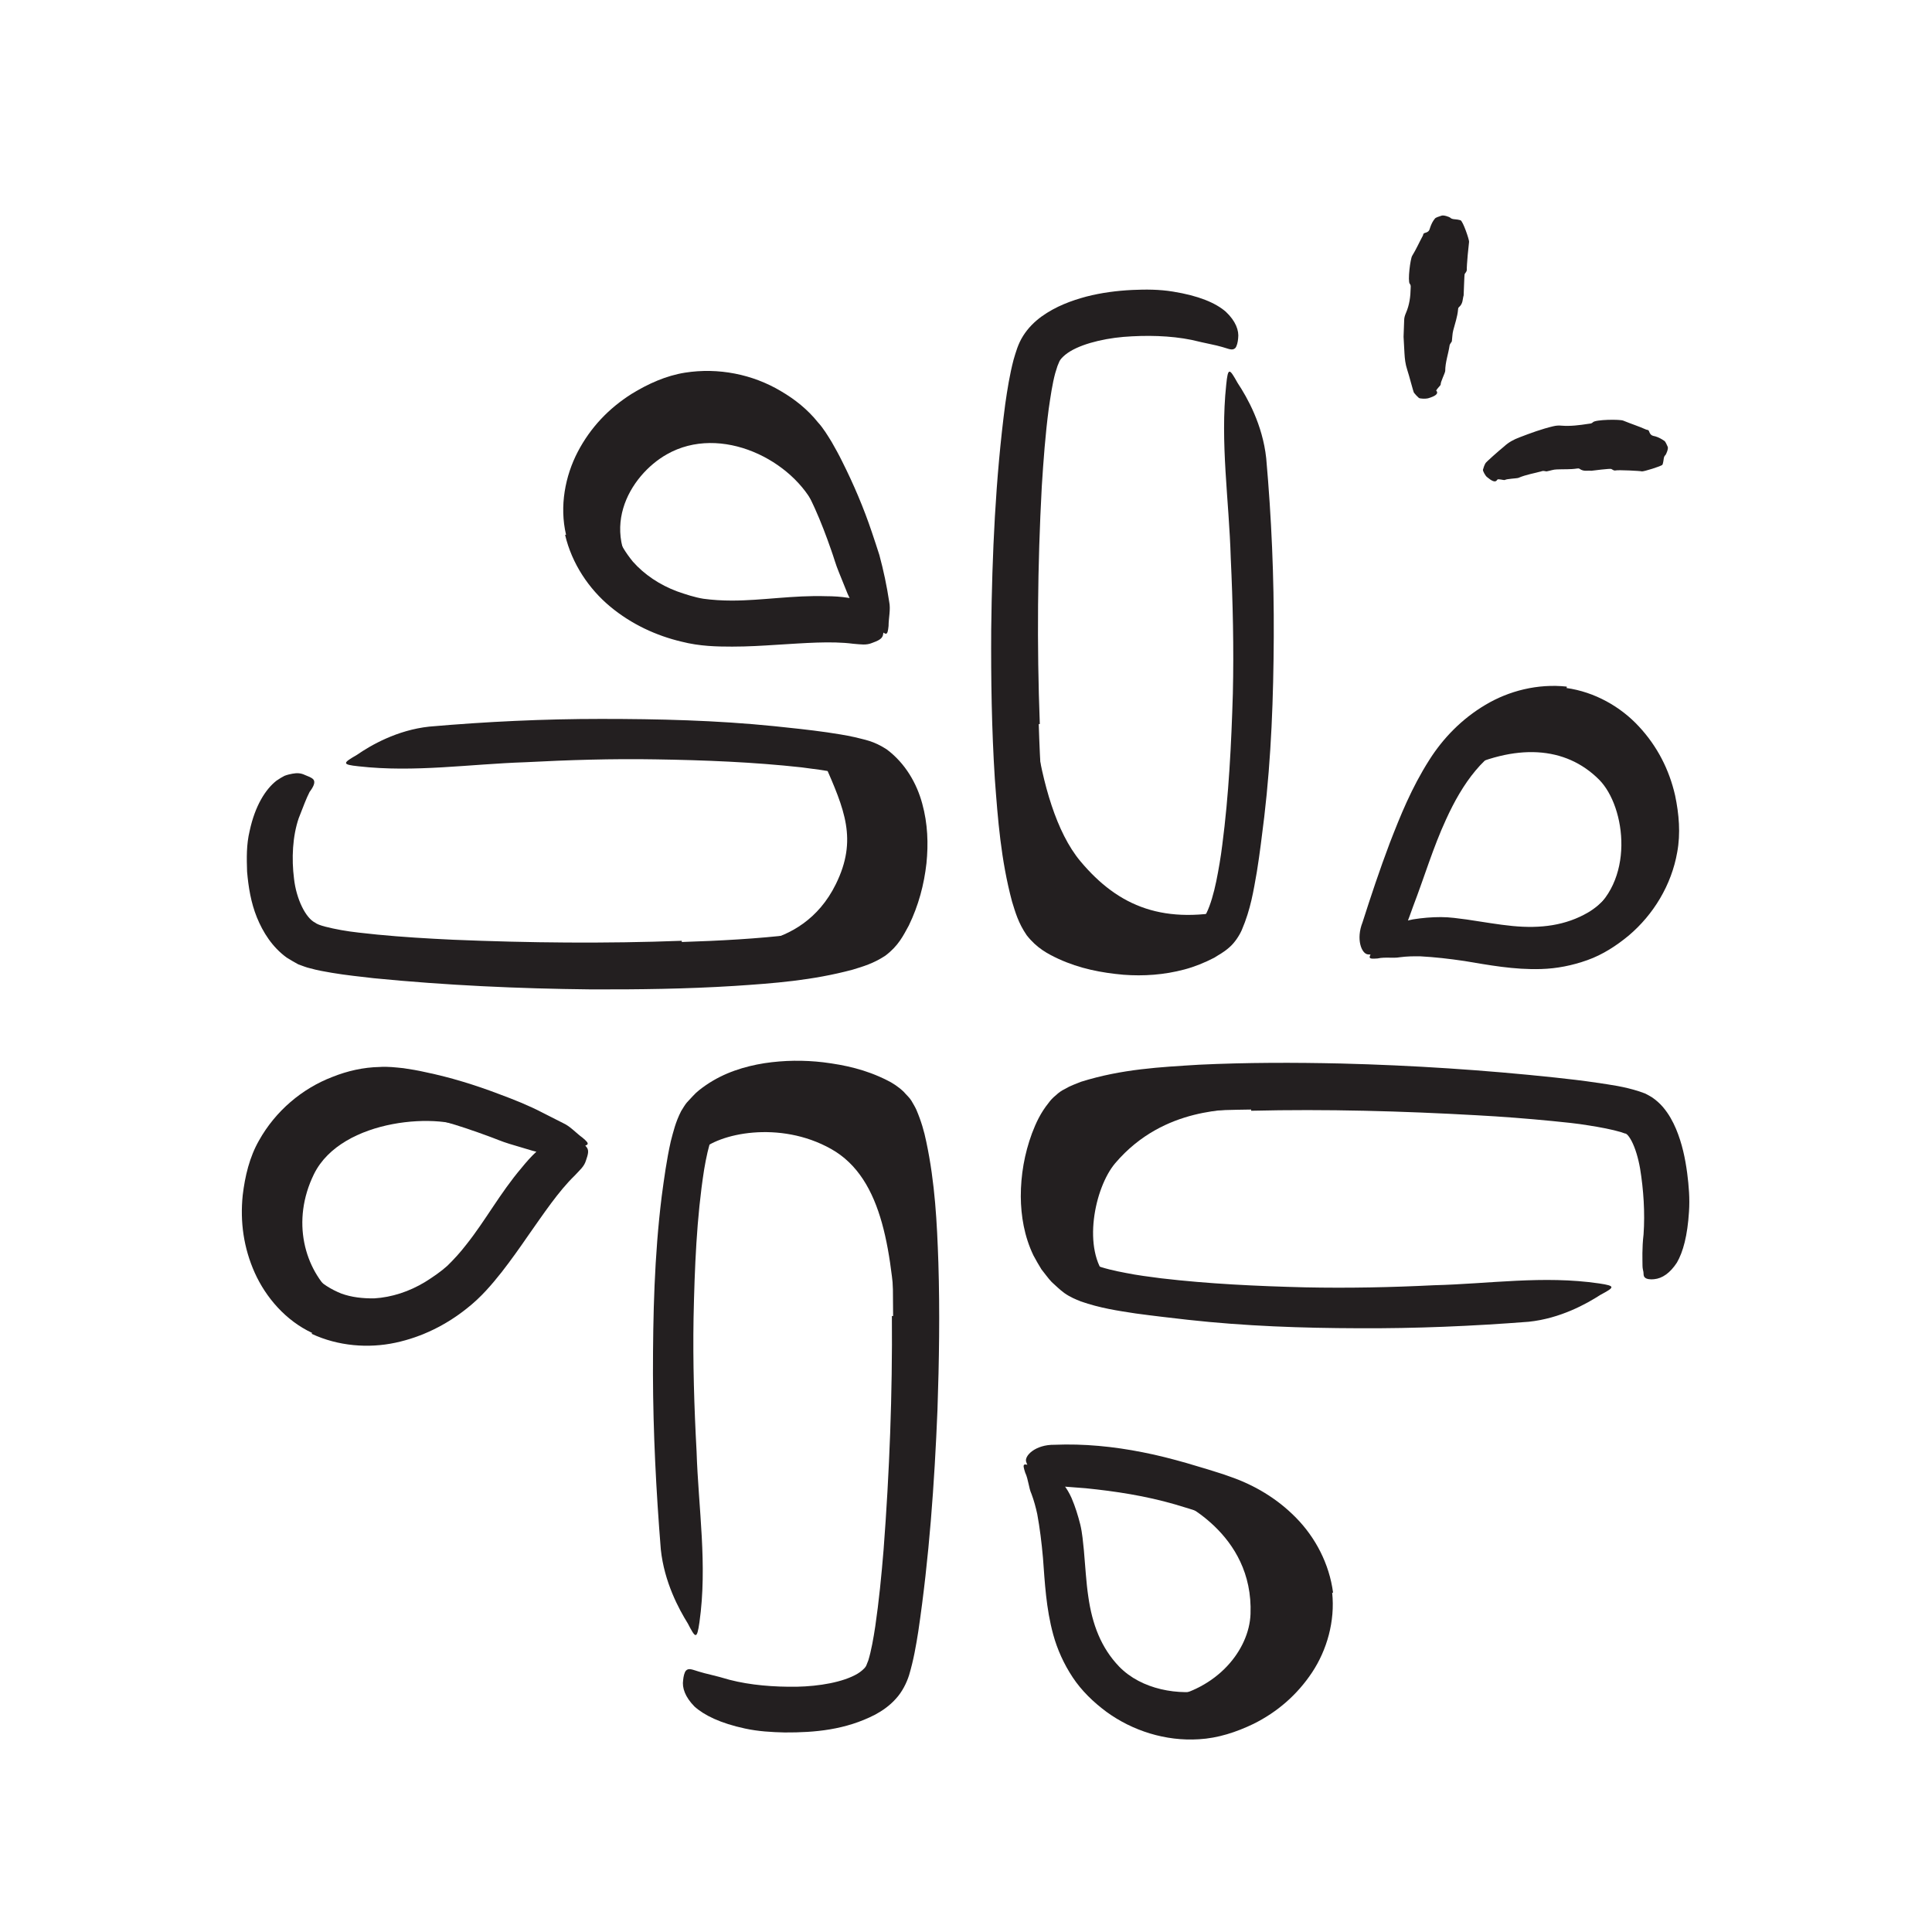 <?xml version="1.0" encoding="UTF-8"?><svg id="Layer_1" xmlns="http://www.w3.org/2000/svg" width="128" height="128" viewBox="0 0 128 128"><defs><style>.cls-1{fill:#231f20;stroke-width:0px;}</style></defs><path class="cls-1" d="M81.93,60.21c-4.8,1.12-7.82-.13-10.35-3.15-3.2-3.82-3.62-13.08-3.29-16.24,0,0-2.49,18.94.68,20.99,7.13,4.61,12.97-1.6,12.97-1.6Z"/><path class="cls-1" d="M47.58,62.57c.19,0,5.48.73,7.8-4,1.45-2.95.57-4.94-.77-8l3.89.52s1.15,4.33,1.05,6.96-1.24,5.25-2.93,5.26-9.04-.74-9.04-.74Z"/><path class="cls-1" d="M82.33,73.39c-.63.23-5.15-.19-8.44,3.67-1.38,1.62-2.22,5.74-.53,7.61l.45.81-3.27-1.49s-1.79-1.42-1.57-5.2,1.86-4.51,3.16-5.4c1.31-.89,7.22-1.65,7.22-1.65l2.97,1.65Z"/><path class="cls-1" d="M59.44,88.45c-.38-5.32-.85-10.35-4.38-12.33-3.4-1.91-7.48-1.04-8.71.19,0,0,.68-4.14,3.59-4.43s7.85.38,8.58,1.02,2.27,4.53,2.07,5.9-1.15,9.66-1.15,9.66Z"/><path class="cls-1" d="M22.14,85.84c-1.98-1.74-2.86-4.95-1.34-8.05,1.84-3.74,8.53-4.13,10.52-2.89,0,0-6.45-4.99-10.8-1.27-3.7,3.17-3.2,5.7-2.86,8.19s4.48,4.02,4.48,4.02Z"/><path class="cls-1" d="M54.06,33.72c-1.5-3.25-6.31-5.65-9.88-3.62-2.43,1.37-4.84,5.21-1.32,8.89,0,0-4.75-2.96-3.91-6.45.85-3.48,3.85-6.29,5.65-6.24s5.48-.5,7.45,1.49,2.01,5.92,2.01,5.92Z"/><path class="cls-1" d="M105.09,60.68c3.29-2.16,2.64-7.24.85-9.03-2.21-2.21-5.51-2.45-9.41-.49,0,0,3.01-4.31,6.44-3.72s4.28,1.3,5.22,3.06,2.01,3.69,1.38,5.48-1.76,3.95-2.07,4.47-2.42.23-2.42.23Z"/><path class="cls-1" d="M77.77,99.25c.21.17,5.29,2.26,5.08,7.69-.09,2.36-2.19,5.01-5.67,5.58,0,0,3.99.4,6.21-.51,2.21-.91,2.61-2.74,3.01-4.22s.35-4.35-.59-4.87-4.02-3.88-4.24-3.95-3.81.28-3.81.28Z"/><path class="cls-1" d="M68.82,47.98c.08,2.59.23,5.19.54,7.71.15,1.25.34,2.52.65,3.59.15.52.36,1.02.45,1.07.22.23.7.51,1.18.72,1.48.63,3.3.8,4.94.69.74-.05,1.43-.21,2.09-.43.32-.13.63-.26.9-.44.26-.15.18-.09.36-.39.27-.55.49-1.34.65-2.11.16-.79.3-1.6.4-2.42.43-3.29.6-6.67.7-10.03.07-2.99,0-6.01-.14-8.98-.11-3.83-.71-7.61-.3-11.47.12-1.21.22-1.07.76-.11.63.95,1.65,2.75,1.89,4.98.35,3.94.52,7.88.5,11.84-.02,3.96-.16,7.93-.63,11.92-.15,1.2-.29,2.41-.49,3.64-.22,1.24-.4,2.46-1,3.86-.15.34-.46.84-.84,1.16-.39.34-.66.46-.98.67-.64.33-1.3.6-1.98.78-1.35.36-2.71.45-4.03.35-1.46-.13-2.89-.4-4.31-1.05-.7-.33-1.43-.7-2.11-1.57-.56-.82-.75-1.52-.97-2.23-.74-2.77-.94-5.44-1.14-8.13-.21-3.3-.26-6.6-.24-9.89.06-4.99.28-9.98.93-14.94.14-.97.29-1.93.55-2.93.15-.5.29-1.04.63-1.58.33-.53.77-.96,1.24-1.3.94-.67,1.95-1.04,2.95-1.31,1.01-.26,2.03-.39,3.05-.44.9-.04,1.79-.04,2.7.11,1.68.27,2.81.74,3.49,1.33.66.62.89,1.25.82,1.77-.02.24-.08.5-.18.63-.2.21-.46.05-.87-.06-.42-.13-1.09-.24-2.03-.47-1.42-.29-3.01-.32-4.52-.2-1.49.13-3.07.54-3.86,1.19-.18.15-.32.3-.38.43l-.13.31-.15.48c-.19.7-.31,1.54-.43,2.36-.22,1.67-.35,3.41-.46,5.16-.28,5.2-.33,10.49-.13,15.72h-.08Z"/><path class="cls-1" d="M59.17,87.12c0-2.56-.07-5.11-.27-7.61-.1-1.24-.24-2.49-.48-3.61-.12-.53-.29-1.12-.44-1.37-.06-.14-.05-.11-.22-.24-.11-.11-.38-.22-.57-.34-1.41-.64-3.23-.87-4.9-.88-1.47.02-3,.23-4.04.95-.28.16-.48.37-.7.58-.12.12-.11.13-.19.26-.06.13-.13.25-.18.42-.23.64-.4,1.43-.53,2.21-.5,3.18-.63,6.52-.7,9.83-.05,2.94.04,5.91.2,8.84.12,3.77.73,7.51.19,11.32-.17,1.19-.27,1.04-.77.08-.59-.95-1.56-2.73-1.79-4.91-.31-3.87-.51-7.74-.52-11.63,0-3.89.09-7.8.58-11.76.16-1.19.32-2.39.6-3.64.17-.64.31-1.27.69-2.01.12-.19.25-.42.38-.57l.39-.42c.26-.29.56-.51.86-.72,1.22-.84,2.57-1.25,3.88-1.46,1.32-.2,2.63-.21,3.91-.06,1.42.18,2.79.47,4.22,1.19.35.17.73.41,1.1.76.17.2.39.39.51.59.12.21.24.4.33.6.32.75.52,1.44.66,2.13.58,2.73.71,5.37.8,8.02.1,3.26.05,6.5-.06,9.73-.2,4.9-.55,9.8-1.27,14.68-.15.95-.31,1.89-.61,2.9-.16.51-.46,1.12-.88,1.57-.41.46-.89.79-1.37,1.05-1.96,1.01-3.99,1.19-5.99,1.18-.88-.02-1.75-.07-2.63-.26-1.63-.35-2.71-.88-3.35-1.46-.62-.63-.83-1.24-.75-1.75.02-.23.08-.5.18-.62.19-.21.45-.06.87.06.43.14,1.1.26,2.02.54,1.39.36,2.95.48,4.46.46,1.49-.03,3.07-.3,4.02-.86.23-.14.38-.28.49-.4.05-.06.08-.11.1-.16.03-.07.08-.19.13-.33.19-.62.34-1.46.46-2.26.24-1.64.41-3.36.55-5.07.39-5.12.59-10.33.55-15.48h.08Z"/><path class="cls-1" d="M45.16,62.41c2.49-.08,4.99-.21,7.42-.5,1.2-.14,2.41-.32,3.45-.61.5-.14.98-.34,1.03-.43.22-.22.51-.65.73-1.12.64-1.41.91-3.13.82-4.67-.05-1.37-.56-2.62-1.41-3.34-.03-.01-.05-.03-.07-.05l-.18-.08c-.11-.06-.29-.11-.45-.16-.33-.1-.69-.19-1.07-.26-.75-.15-1.54-.25-2.32-.35-3.17-.35-6.43-.48-9.67-.53-2.88-.05-5.78.04-8.64.19-3.68.12-7.33.69-11.04.27-1.15-.12-1.04-.22-.11-.76.91-.63,2.65-1.64,4.79-1.87,3.79-.33,7.58-.51,11.38-.51,3.8,0,7.62.09,11.47.48,1.15.12,2.32.24,3.51.41.6.09,1.2.18,1.83.32.64.17,1.23.23,2.12.81,1.24.93,1.99,2.26,2.35,3.59.37,1.34.41,2.67.28,3.96-.16,1.41-.52,2.78-1.17,4.12-.37.67-.68,1.34-1.56,2-.79.52-1.47.71-2.15.92-2.68.72-5.25.91-7.84,1.08-3.18.2-6.35.24-9.52.23-4.8-.05-9.6-.27-14.37-.74-.93-.11-1.85-.2-2.79-.36-.47-.08-.94-.16-1.44-.3-.24-.05-.52-.17-.78-.26-.26-.14-.51-.29-.77-.45-.96-.7-1.57-1.68-1.97-2.66-.4-.99-.56-2.01-.65-3.03-.03-.9-.05-1.79.17-2.7.36-1.68,1.06-2.77,1.78-3.33.19-.13.37-.24.53-.32.18-.07.36-.11.52-.14.31-.06.57-.04.82.08.22.09.45.17.56.29.18.19,0,.52-.24.84-.22.43-.41.95-.72,1.74-.41,1.2-.48,2.67-.31,4.01.15,1.34.77,2.6,1.4,2.91.21.18.96.35,1.72.49.76.14,1.58.21,2.4.3,1.64.16,3.33.26,5.02.34,5.02.21,10.11.26,15.15.07v.08Z"/><path class="cls-1" d="M82.88,73.51c-2.46.03-4.93.14-7.3.42-1.17.13-2.38.33-3.25.64-.45.19-.45.17-.73.53-.25.34-.46.82-.65,1.3-.5,1.46-.6,3.15-.3,4.59.11.65.36,1.23.68,1.73l.26.37.31.31c.11.14.18.16.24.21.1.05.23.12.37.18.59.24,1.35.41,2.1.55.75.15,1.53.25,2.31.35,3.14.37,6.35.52,9.55.6,2.85.06,5.72,0,8.54-.14,3.64-.09,7.25-.66,10.93-.12,1.15.17,1.01.26.09.76-.92.59-2.64,1.56-4.75,1.78-3.74.29-7.49.45-11.25.43-3.76-.01-7.53-.14-11.33-.56-1.14-.13-2.29-.26-3.46-.42-1.18-.18-2.35-.35-3.64-.8-.34-.14-.68-.27-1.08-.55-.34-.25-.56-.48-.84-.73-.25-.26-.45-.56-.68-.84-.19-.3-.36-.61-.53-.92-.61-1.27-.83-2.62-.84-3.91,0-1.43.24-2.82.74-4.18.26-.68.56-1.35,1.11-2.03.12-.17.28-.34.48-.5.19-.18.38-.31.57-.4.4-.24.73-.34,1.09-.49,2.72-.85,5.24-.97,7.82-1.13,3.15-.15,6.29-.15,9.41-.08,4.74.12,9.48.43,14.18.93.91.1,1.82.2,2.74.34.93.14,1.82.25,2.84.58l.39.14c.15.08.31.16.45.25.28.19.52.41.72.64.4.47.66.96.87,1.45.41.98.61,1.96.74,2.93.11.86.18,1.69.12,2.56-.1,1.59-.39,2.66-.8,3.37-.45.69-.97,1.05-1.51,1.1-.24.03-.53,0-.63-.13-.09-.1-.06-.23-.08-.35-.02-.11-.06-.24-.06-.42,0-.37-.04-1.13.07-2.07.1-1.43,0-2.96-.23-4.36-.12-.69-.32-1.36-.56-1.82-.12-.23-.25-.4-.32-.45-.03-.03-.06-.01-.04-.04-.09,0-.19-.06-.33-.1-.6-.18-1.4-.33-2.17-.45-.78-.13-1.6-.21-2.41-.29-1.64-.16-3.3-.29-4.97-.38-4.96-.28-10-.42-14.97-.3v-.08Z"/><path class="cls-1" d="M37.5,35.42c-.44-1.88-.06-3.88.78-5.49.85-1.62,2.06-2.88,3.56-3.83,1.09-.67,2.28-1.21,3.54-1.41,2.22-.35,4.49.11,6.35,1.22.93.54,1.79,1.23,2.46,2.07.36.39.65.88.91,1.3.24.42.48.85.69,1.28.77,1.53,1.44,3.11,1.97,4.69.17.51.34,1.01.5,1.52.14.51.26,1.03.37,1.54.11.52.2,1.03.28,1.55.11.51-.04,1.08-.04,1.61-.07.69-.15.62-.65.19-.35-.28-.74-.58-1.12-.88-.41-.38-.7-.88-.94-1.43l-.59-1.46c-.2-.48-.33-.97-.5-1.44-.33-.95-.68-1.87-1.08-2.76-.4-.89-.84-1.75-1.33-2.58-.12-.23-.24-.4-.35-.56-.11-.17-.22-.34-.36-.49-.25-.32-.55-.61-.86-.89-.77-.66-1.8-1.07-2.86-1.19-1.06-.14-2.14-.05-3.14.28-1.1.35-2.09.99-2.9,1.88-.82.87-1.4,1.93-1.55,3.06-.09.7-.01,1.41.19,2.1.22.69.62,1.32,1.1,1.91.76.86,1.78,1.54,2.93,1.97.57.2,1.18.4,1.75.49.6.08,1.23.12,1.88.12,2.02,0,4.05-.36,6.25-.29.48,0,.98.03,1.48.11.94.16,1.58.44,1.95.78.18.17.31.32.37.53.05.22.04.45.02.66-.02.2-.03.39-.07.53-.08.24-.34.35-.72.49-.39.16-.74.09-1.25.05-1.47-.19-3.23-.04-5.08.07-.93.06-1.9.12-2.93.12-1.01,0-2.15-.02-3.36-.33-1.65-.39-3.3-1.14-4.72-2.32-1.41-1.17-2.54-2.84-2.99-4.75l.08-.02Z"/><path class="cls-1" d="M103.77,45.58c1.88.26,3.6,1.24,4.81,2.55,1.22,1.31,2.01,2.86,2.4,4.57.26,1.24.37,2.52.14,3.76-.38,2.18-1.58,4.14-3.21,5.52-.82.68-1.73,1.27-2.74,1.63-1.01.36-2.03.56-3.05.59-1.81.06-3.52-.27-5.09-.53-1.01-.15-1.98-.26-2.91-.31-.47-.01-.93,0-1.38.06-.44.08-.97-.03-1.47.08-.65.05-.64-.01-.28-.57.17-.29.44-.71.86-1.19.44-.42,1.07-.7,1.77-.83.62-.1,1.24-.15,1.84-.15.6,0,1.17.09,1.72.16,1.09.16,2.09.34,3.03.43,1.86.18,3.52-.03,5.01-.9,1.81-1.07,2.83-3.35,2.9-5.45.04-1.18-.25-2.34-.83-3.41-.56-1.08-1.39-1.98-2.42-2.53-.64-.31-1.34-.51-2.08-.54-.73,0-1.48.11-2.19.41-1.08.43-2.06,1.18-2.84,2.12-.78.93-1.42,2.06-1.96,3.25-.85,1.84-1.43,3.8-2.17,5.73-.16.43-.3.86-.48,1.28-.71,1.57-1.11,2-2.02,1.92-.19,0-.37.02-.51,0-.42-.05-.79-1.01-.35-2.12.55-1.72,1.13-3.47,1.81-5.27.7-1.8,1.43-3.63,2.62-5.5.9-1.42,2.14-2.71,3.71-3.64,1.55-.93,3.48-1.42,5.39-1.21v.08Z"/><path class="cls-1" d="M88.26,105.52c.2,1.89-.35,3.8-1.33,5.28-.99,1.49-2.31,2.63-3.88,3.41-1.14.55-2.36.95-3.62,1.02-2.21.14-4.4-.56-6.13-1.82-.86-.64-1.64-1.39-2.23-2.28-.59-.89-1.02-1.85-1.29-2.83-.48-1.75-.56-3.49-.68-5.08-.09-1.02-.21-1.99-.38-2.91-.1-.46-.22-.9-.38-1.33-.19-.41-.2-.95-.42-1.42-.2-.62-.14-.62.49-.41.33.1.79.26,1.36.56.51.33.93.88,1.22,1.53.25.58.43,1.17.58,1.76.14.58.18,1.16.24,1.71.1,1.1.15,2.12.29,3.05.26,1.86.85,3.41,2.05,4.66,1.47,1.51,3.92,1.96,5.98,1.54,1.15-.24,2.22-.79,3.12-1.61.92-.8,1.6-1.82,1.89-2.95.15-.7.17-1.43.03-2.15-.18-.71-.46-1.41-.92-2.03-.67-.95-1.64-1.72-2.74-2.26-1.07-.52-2.4-.91-3.66-1.29-1.97-.57-3.94-.87-5.92-1.07-.43-.03-.86-.07-1.3-.1-1.62-.17-2.12-.3-2.43-1.17-.07-.17-.17-.33-.21-.47-.15-.39.59-1.16,1.88-1.14,1.92-.08,3.9.11,5.85.5.98.19,1.94.44,2.89.71l1.41.42.7.22c.22.07.46.14.74.25,1.59.54,3.14,1.44,4.41,2.74,1.27,1.29,2.2,3.04,2.45,4.96h-.07Z"/><path class="cls-1" d="M20.68,88.31c-1.74-.81-3.06-2.34-3.8-3.98-.74-1.65-.98-3.38-.8-5.14.15-1.26.45-2.53,1.08-3.63,1.09-1.95,2.85-3.44,4.86-4.21,1-.4,2.06-.64,3.13-.66.53-.04,1.08.03,1.58.08.48.07.96.15,1.44.26,1.69.35,3.33.86,4.88,1.45,1,.37,1.98.76,2.9,1.24l1.38.7c.46.21.84.65,1.27.96.52.44.43.47-.21.63-.43.12-.9.25-1.38.37-.55.09-1.14.02-1.73-.14l-1.54-.46c-.5-.15-.97-.36-1.45-.53-.95-.35-1.89-.67-2.82-.93-.93-.26-1.87-.45-2.82-.58-.9-.13-1.65-.13-2.51.04-1,.2-1.97.76-2.72,1.52-.77.75-1.37,1.66-1.73,2.65-.4,1.09-.52,2.27-.32,3.46.18,1.19.65,2.31,1.46,3.13.49.51,1.11.89,1.78,1.16.68.25,1.43.33,2.19.32,1.15-.07,2.32-.45,3.37-1.09.51-.32,1.04-.68,1.47-1.07.44-.43.86-.89,1.26-1.41,1.26-1.58,2.23-3.4,3.65-5.07.3-.37.63-.75,1-1.09.71-.64,1.32-.96,1.81-1.04.24-.04.44-.04.64.03.2.1.37.23.52.38.14.14.29.25.37.38.14.21.06.47-.07.85-.12.4-.4.62-.75,1-1.07,1.04-2.05,2.51-3.12,4.03-.53.77-1.09,1.56-1.72,2.37-.63.79-1.35,1.66-2.33,2.42-1.32,1.05-2.92,1.87-4.71,2.25-1.78.38-3.78.23-5.54-.59l.03-.07Z"/><path class="cls-1" d="M95.19,25.92c.11.19-.14.34-.58.47-.14.04-.55.03-.61-.03-.12-.11-.23-.22-.32-.34-.05-.07-.32-1.15-.45-1.53-.12-.36-.16-.72-.18-1.08l-.06-1.1.04-1.1c0-.16.05-.32.12-.48.23-.53.3-1.08.31-1.64,0-.09.03-.18-.06-.29-.15-.17.04-1.67.16-1.85.27-.44.47-.9.71-1.34.03-.06,0-.14.14-.18.31-.08.29-.23.35-.38.07-.2.16-.39.3-.56.06-.09.28-.14.44-.2.15-.06.54.09.58.13.11.12.33.1.5.13.06.01.14.03.18.04.17.06.59,1.32.57,1.43,0,.01-.04.43-.09.87-.04.44-.07.9-.06.99,0,.1-.08.18-.14.27-.03.04-.06,1.37-.07,1.42-.08.26-.03.54-.31.78-.06.05-.05.1-.06.16-.04.47-.2.92-.32,1.38-.06.23-.06.48-.09.71,0,.04-.05.08-.07.12-.03.05-.07.1-.08.16-.08.56-.29,1.12-.29,1.69,0,.13-.32.74-.3.9,0,.08-.33.35-.29.43Z"/><path class="cls-1" d="M99.18,31.81c-.12.18-.36.05-.67-.21-.1-.08-.28-.4-.26-.48.04-.15.09-.29.16-.42.03-.08.92-.86,1.24-1.12.3-.28.64-.46,1.01-.6.73-.28,1.48-.56,2.25-.74.17-.04.35-.06.53-.04.61.05,1.2-.03,1.79-.12.1-.02.2,0,.3-.1.15-.19,1.81-.21,2.02-.11.51.21,1.02.37,1.51.59.07.03.16,0,.2.13.1.29.26.28.41.32.21.06.41.17.6.3.09.07.15.25.22.39.06.13-.11.51-.15.55-.13.1-.11.31-.15.47-.01.06-.03.13-.05.17-.05.09-1.27.47-1.37.44-.03-.03-1.58-.11-1.75-.06-.09.02-.18-.05-.27-.1-.04-.04-1.28.11-1.32.12-.26-.03-.5.07-.78-.13-.05-.04-.11-.02-.16-.02-.44.07-.89.04-1.34.06-.23,0-.45.09-.68.13-.04,0-.09-.01-.13-.02-.06,0-.11-.02-.16,0-.52.15-1.08.23-1.58.45-.12.04-.78.06-.9.14-.07.03-.45-.1-.5-.02Z"/></svg>
